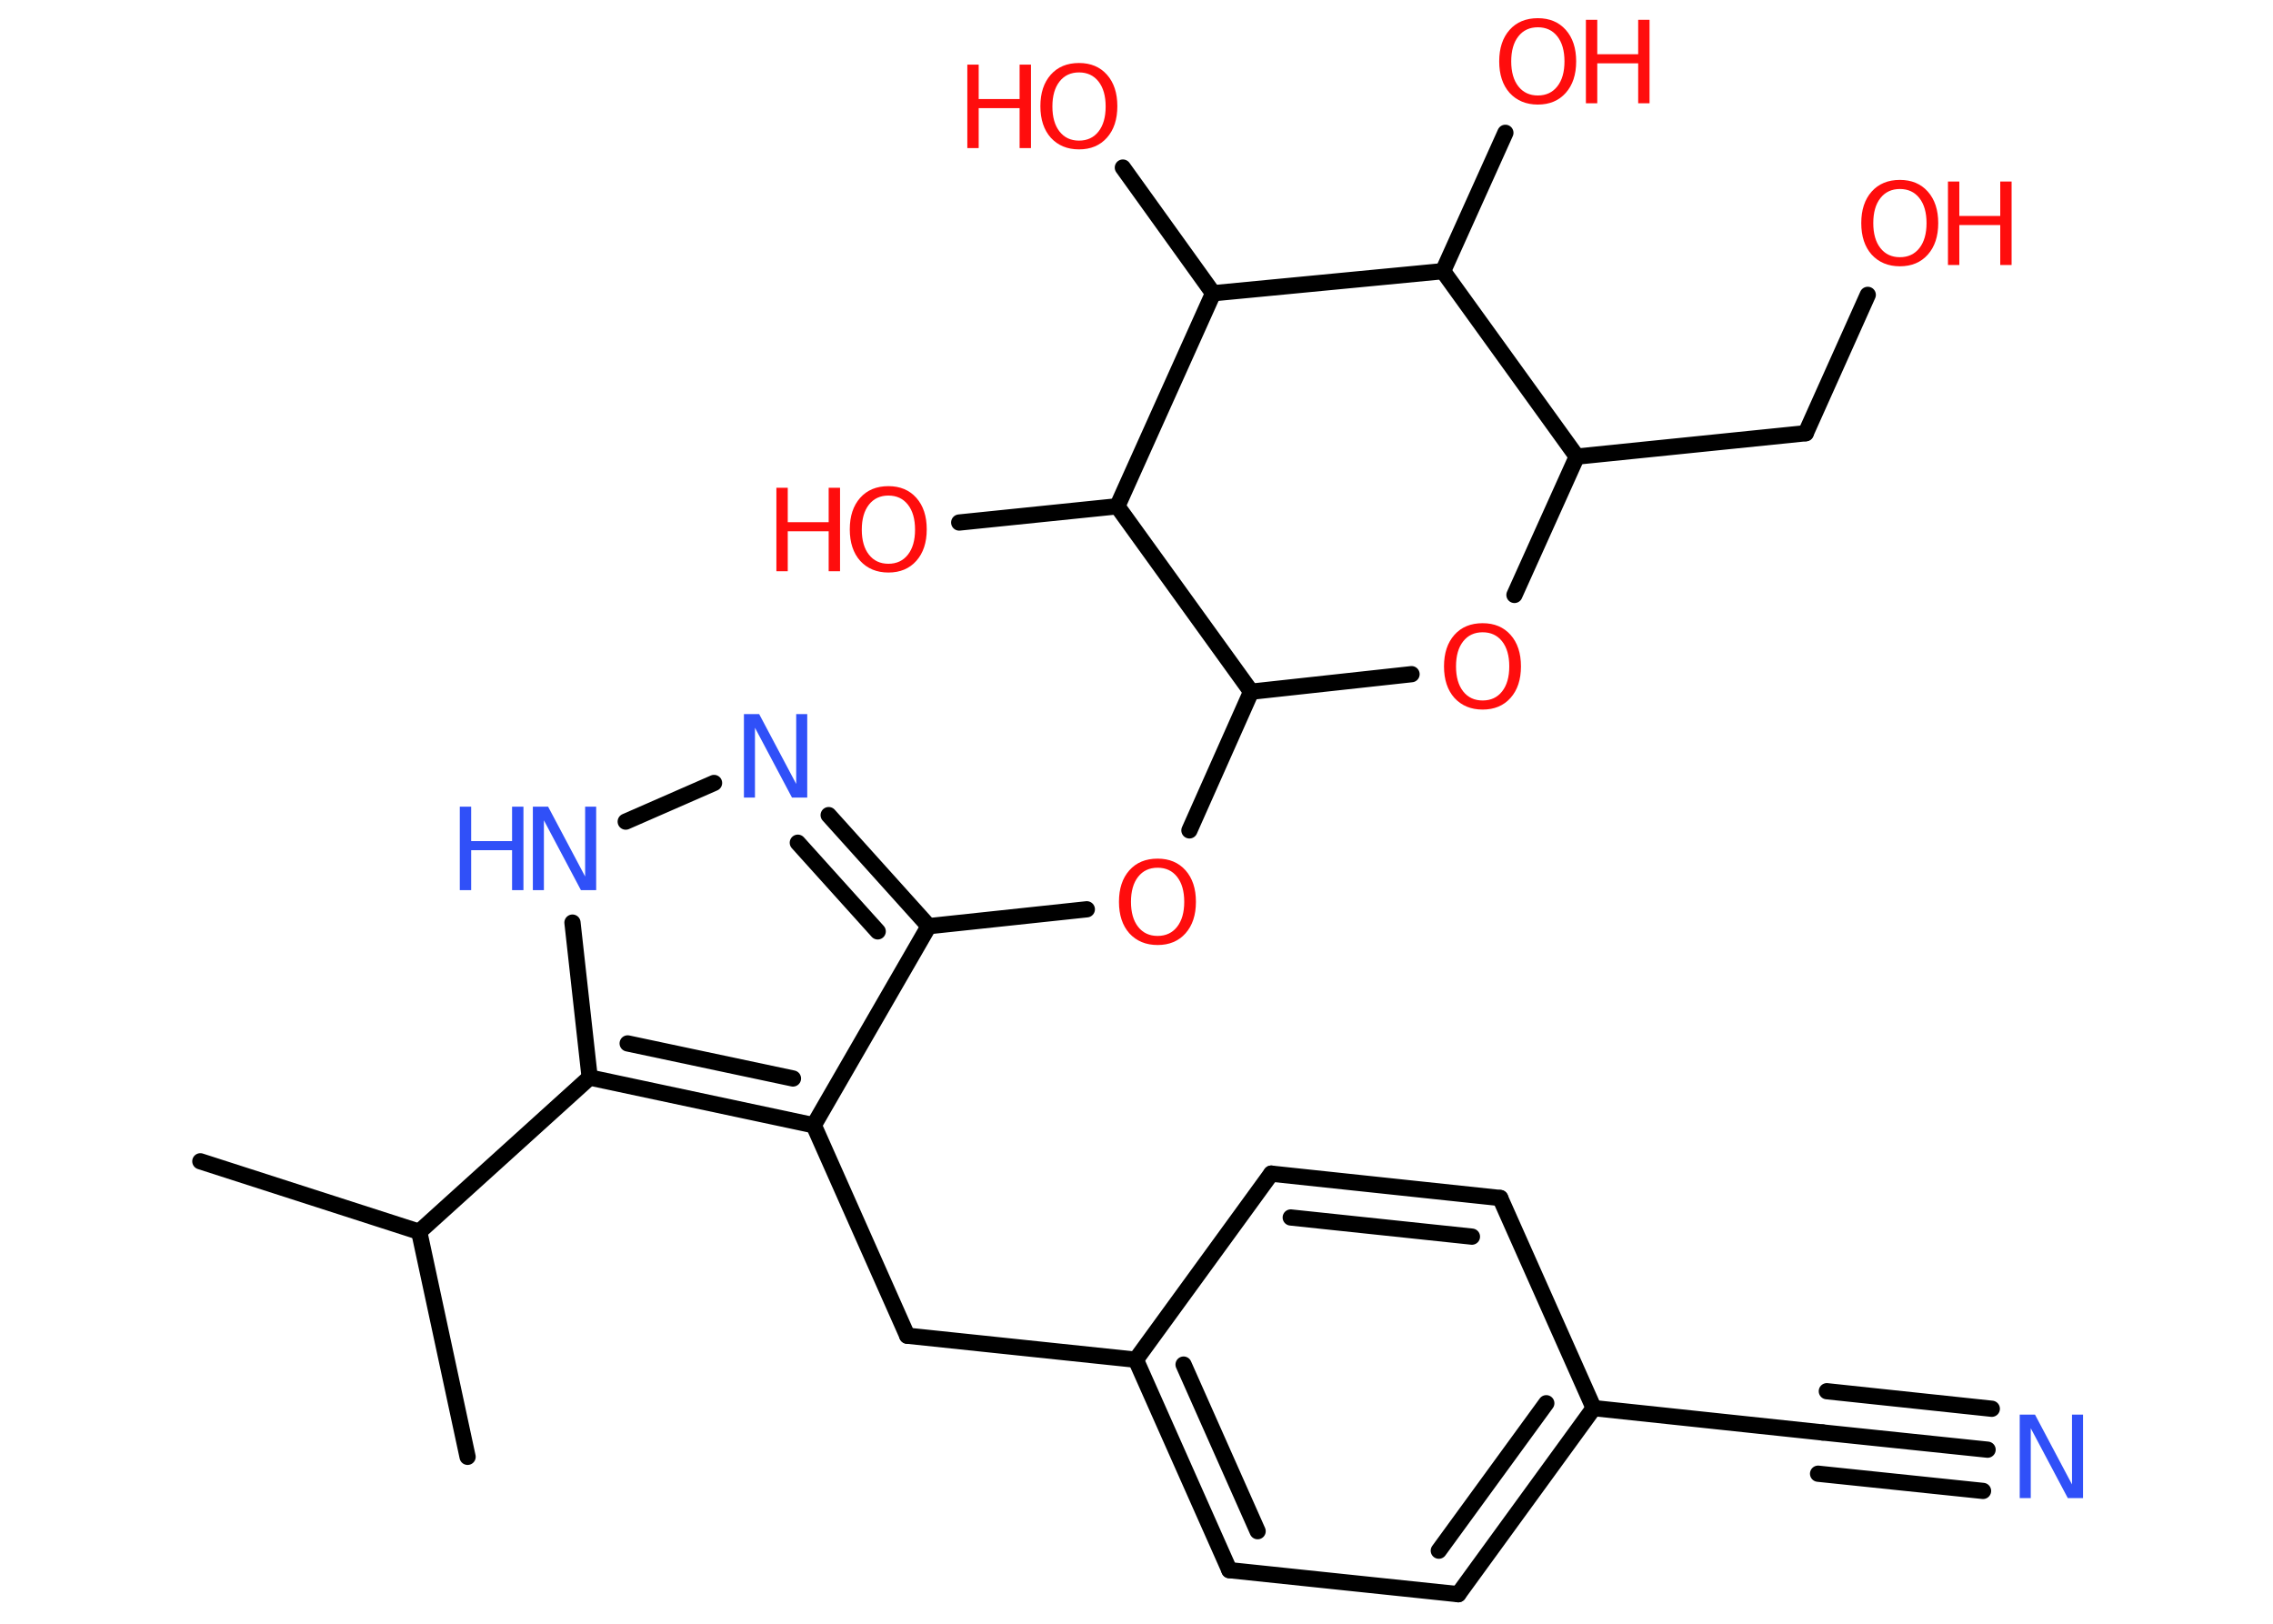 <?xml version='1.0' encoding='UTF-8'?>
<!DOCTYPE svg PUBLIC "-//W3C//DTD SVG 1.1//EN" "http://www.w3.org/Graphics/SVG/1.1/DTD/svg11.dtd">
<svg version='1.2' xmlns='http://www.w3.org/2000/svg' xmlns:xlink='http://www.w3.org/1999/xlink' width='70.0mm' height='50.0mm' viewBox='0 0 70.0 50.0'>
  <desc>Generated by the Chemistry Development Kit (http://github.com/cdk)</desc>
  <g stroke-linecap='round' stroke-linejoin='round' stroke='#000000' stroke-width='.5' fill='#FF0D0D'>
    <rect x='.0' y='.0' width='70.0' height='50.0' fill='#FFFFFF' stroke='none'/>
    <g id='mol1' class='mol'>
      <line id='mol1bnd1' class='bond' x1='6.17' y1='35.76' x2='12.91' y2='37.93'/>
      <line id='mol1bnd2' class='bond' x1='12.91' y1='37.93' x2='14.4' y2='44.86'/>
      <line id='mol1bnd3' class='bond' x1='12.91' y1='37.93' x2='18.16' y2='33.18'/>
      <line id='mol1bnd4' class='bond' x1='18.16' y1='33.18' x2='17.63' y2='28.41'/>
      <line id='mol1bnd5' class='bond' x1='19.27' y1='25.3' x2='21.99' y2='24.11'/>
      <g id='mol1bnd6' class='bond'>
        <line x1='28.6' y1='28.52' x2='25.52' y2='25.1'/>
        <line x1='27.03' y1='28.68' x2='24.57' y2='25.95'/>
      </g>
      <line id='mol1bnd7' class='bond' x1='28.6' y1='28.52' x2='33.47' y2='28.0'/>
      <line id='mol1bnd8' class='bond' x1='36.63' y1='25.57' x2='38.53' y2='21.3'/>
      <line id='mol1bnd9' class='bond' x1='38.53' y1='21.3' x2='43.47' y2='20.76'/>
      <line id='mol1bnd10' class='bond' x1='46.64' y1='18.32' x2='48.56' y2='14.06'/>
      <line id='mol1bnd11' class='bond' x1='48.56' y1='14.06' x2='55.61' y2='13.34'/>
      <line id='mol1bnd12' class='bond' x1='55.61' y1='13.34' x2='57.52' y2='9.08'/>
      <line id='mol1bnd13' class='bond' x1='48.56' y1='14.06' x2='44.44' y2='8.35'/>
      <line id='mol1bnd14' class='bond' x1='44.44' y1='8.35' x2='46.36' y2='4.09'/>
      <line id='mol1bnd15' class='bond' x1='44.44' y1='8.35' x2='37.36' y2='9.03'/>
      <line id='mol1bnd16' class='bond' x1='37.36' y1='9.03' x2='34.58' y2='5.16'/>
      <line id='mol1bnd17' class='bond' x1='37.36' y1='9.03' x2='34.41' y2='15.59'/>
      <line id='mol1bnd18' class='bond' x1='38.53' y1='21.3' x2='34.41' y2='15.59'/>
      <line id='mol1bnd19' class='bond' x1='34.41' y1='15.59' x2='29.54' y2='16.09'/>
      <line id='mol1bnd20' class='bond' x1='28.6' y1='28.52' x2='25.06' y2='34.65'/>
      <g id='mol1bnd21' class='bond'>
        <line x1='18.16' y1='33.18' x2='25.06' y2='34.65'/>
        <line x1='19.33' y1='32.13' x2='24.42' y2='33.21'/>
      </g>
      <line id='mol1bnd22' class='bond' x1='25.06' y1='34.65' x2='27.94' y2='41.13'/>
      <line id='mol1bnd23' class='bond' x1='27.94' y1='41.13' x2='34.98' y2='41.87'/>
      <g id='mol1bnd24' class='bond'>
        <line x1='34.98' y1='41.87' x2='37.86' y2='48.35'/>
        <line x1='36.45' y1='42.02' x2='38.73' y2='47.15'/>
      </g>
      <line id='mol1bnd25' class='bond' x1='37.86' y1='48.35' x2='44.91' y2='49.09'/>
      <g id='mol1bnd26' class='bond'>
        <line x1='44.91' y1='49.09' x2='49.08' y2='43.36'/>
        <line x1='44.31' y1='47.75' x2='47.62' y2='43.21'/>
      </g>
      <line id='mol1bnd27' class='bond' x1='49.08' y1='43.36' x2='56.13' y2='44.11'/>
      <g id='mol1bnd28' class='bond'>
        <line x1='56.13' y1='44.11' x2='61.21' y2='44.64'/>
        <line x1='56.26' y1='42.84' x2='61.34' y2='43.38'/>
        <line x1='55.99' y1='45.38' x2='61.07' y2='45.91'/>
      </g>
      <line id='mol1bnd29' class='bond' x1='49.08' y1='43.36' x2='46.2' y2='36.89'/>
      <g id='mol1bnd30' class='bond'>
        <line x1='46.2' y1='36.89' x2='39.15' y2='36.14'/>
        <line x1='45.33' y1='38.08' x2='39.75' y2='37.49'/>
      </g>
      <line id='mol1bnd31' class='bond' x1='34.98' y1='41.87' x2='39.15' y2='36.14'/>
      <g id='mol1atm5' class='atom'>
        <path d='M16.41 24.84h.47l1.14 2.15v-2.15h.34v2.57h-.47l-1.14 -2.15v2.15h-.34v-2.57z' stroke='none' fill='#3050F8'/>
        <path d='M14.16 24.84h.35v1.06h1.26v-1.06h.35v2.57h-.35v-1.23h-1.26v1.23h-.35v-2.57z' stroke='none' fill='#3050F8'/>
      </g>
      <path id='mol1atm6' class='atom' d='M22.91 21.99h.47l1.14 2.15v-2.15h.34v2.57h-.47l-1.14 -2.15v2.15h-.34v-2.57z' stroke='none' fill='#3050F8'/>
      <path id='mol1atm8' class='atom' d='M35.65 26.72q-.38 .0 -.6 .28q-.22 .28 -.22 .77q.0 .49 .22 .77q.22 .28 .6 .28q.38 .0 .6 -.28q.22 -.28 .22 -.77q.0 -.49 -.22 -.77q-.22 -.28 -.6 -.28zM35.65 26.44q.54 .0 .86 .36q.32 .36 .32 .97q.0 .61 -.32 .97q-.32 .36 -.86 .36q-.54 .0 -.87 -.36q-.32 -.36 -.32 -.97q.0 -.61 .32 -.97q.32 -.36 .87 -.36z' stroke='none'/>
      <path id='mol1atm10' class='atom' d='M45.66 19.47q-.38 .0 -.6 .28q-.22 .28 -.22 .77q.0 .49 .22 .77q.22 .28 .6 .28q.38 .0 .6 -.28q.22 -.28 .22 -.77q.0 -.49 -.22 -.77q-.22 -.28 -.6 -.28zM45.66 19.19q.54 .0 .86 .36q.32 .36 .32 .97q.0 .61 -.32 .97q-.32 .36 -.86 .36q-.54 .0 -.87 -.36q-.32 -.36 -.32 -.97q.0 -.61 .32 -.97q.32 -.36 .87 -.36z' stroke='none'/>
      <g id='mol1atm13' class='atom'>
        <path d='M58.51 5.82q-.38 .0 -.6 .28q-.22 .28 -.22 .77q.0 .49 .22 .77q.22 .28 .6 .28q.38 .0 .6 -.28q.22 -.28 .22 -.77q.0 -.49 -.22 -.77q-.22 -.28 -.6 -.28zM58.51 5.54q.54 .0 .86 .36q.32 .36 .32 .97q.0 .61 -.32 .97q-.32 .36 -.86 .36q-.54 .0 -.87 -.36q-.32 -.36 -.32 -.97q.0 -.61 .32 -.97q.32 -.36 .87 -.36z' stroke='none'/>
        <path d='M59.99 5.59h.35v1.06h1.26v-1.06h.35v2.57h-.35v-1.23h-1.26v1.23h-.35v-2.57z' stroke='none'/>
      </g>
      <g id='mol1atm15' class='atom'>
        <path d='M47.36 .84q-.38 .0 -.6 .28q-.22 .28 -.22 .77q.0 .49 .22 .77q.22 .28 .6 .28q.38 .0 .6 -.28q.22 -.28 .22 -.77q.0 -.49 -.22 -.77q-.22 -.28 -.6 -.28zM47.36 .56q.54 .0 .86 .36q.32 .36 .32 .97q.0 .61 -.32 .97q-.32 .36 -.86 .36q-.54 .0 -.87 -.36q-.32 -.36 -.32 -.97q.0 -.61 .32 -.97q.32 -.36 .87 -.36z' stroke='none'/>
        <path d='M48.84 .61h.35v1.06h1.26v-1.06h.35v2.57h-.35v-1.23h-1.26v1.23h-.35v-2.57z' stroke='none'/>
      </g>
      <g id='mol1atm17' class='atom'>
        <path d='M33.23 2.23q-.38 .0 -.6 .28q-.22 .28 -.22 .77q.0 .49 .22 .77q.22 .28 .6 .28q.38 .0 .6 -.28q.22 -.28 .22 -.77q.0 -.49 -.22 -.77q-.22 -.28 -.6 -.28zM33.23 1.94q.54 .0 .86 .36q.32 .36 .32 .97q.0 .61 -.32 .97q-.32 .36 -.86 .36q-.54 .0 -.87 -.36q-.32 -.36 -.32 -.97q.0 -.61 .32 -.97q.32 -.36 .87 -.36z' stroke='none'/>
        <path d='M29.79 1.99h.35v1.06h1.26v-1.06h.35v2.57h-.35v-1.23h-1.26v1.23h-.35v-2.57z' stroke='none'/>
      </g>
      <g id='mol1atm19' class='atom'>
        <path d='M27.36 15.26q-.38 .0 -.6 .28q-.22 .28 -.22 .77q.0 .49 .22 .77q.22 .28 .6 .28q.38 .0 .6 -.28q.22 -.28 .22 -.77q.0 -.49 -.22 -.77q-.22 -.28 -.6 -.28zM27.36 14.97q.54 .0 .86 .36q.32 .36 .32 .97q.0 .61 -.32 .97q-.32 .36 -.86 .36q-.54 .0 -.87 -.36q-.32 -.36 -.32 -.97q.0 -.61 .32 -.97q.32 -.36 .87 -.36z' stroke='none'/>
        <path d='M23.91 15.02h.35v1.06h1.26v-1.06h.35v2.57h-.35v-1.23h-1.26v1.23h-.35v-2.57z' stroke='none'/>
      </g>
      <path id='mol1atm27' class='atom' d='M62.2 43.56h.47l1.14 2.15v-2.15h.34v2.57h-.47l-1.14 -2.15v2.15h-.34v-2.57z' stroke='none' fill='#3050F8'/>
    </g>
  </g>
</svg>
